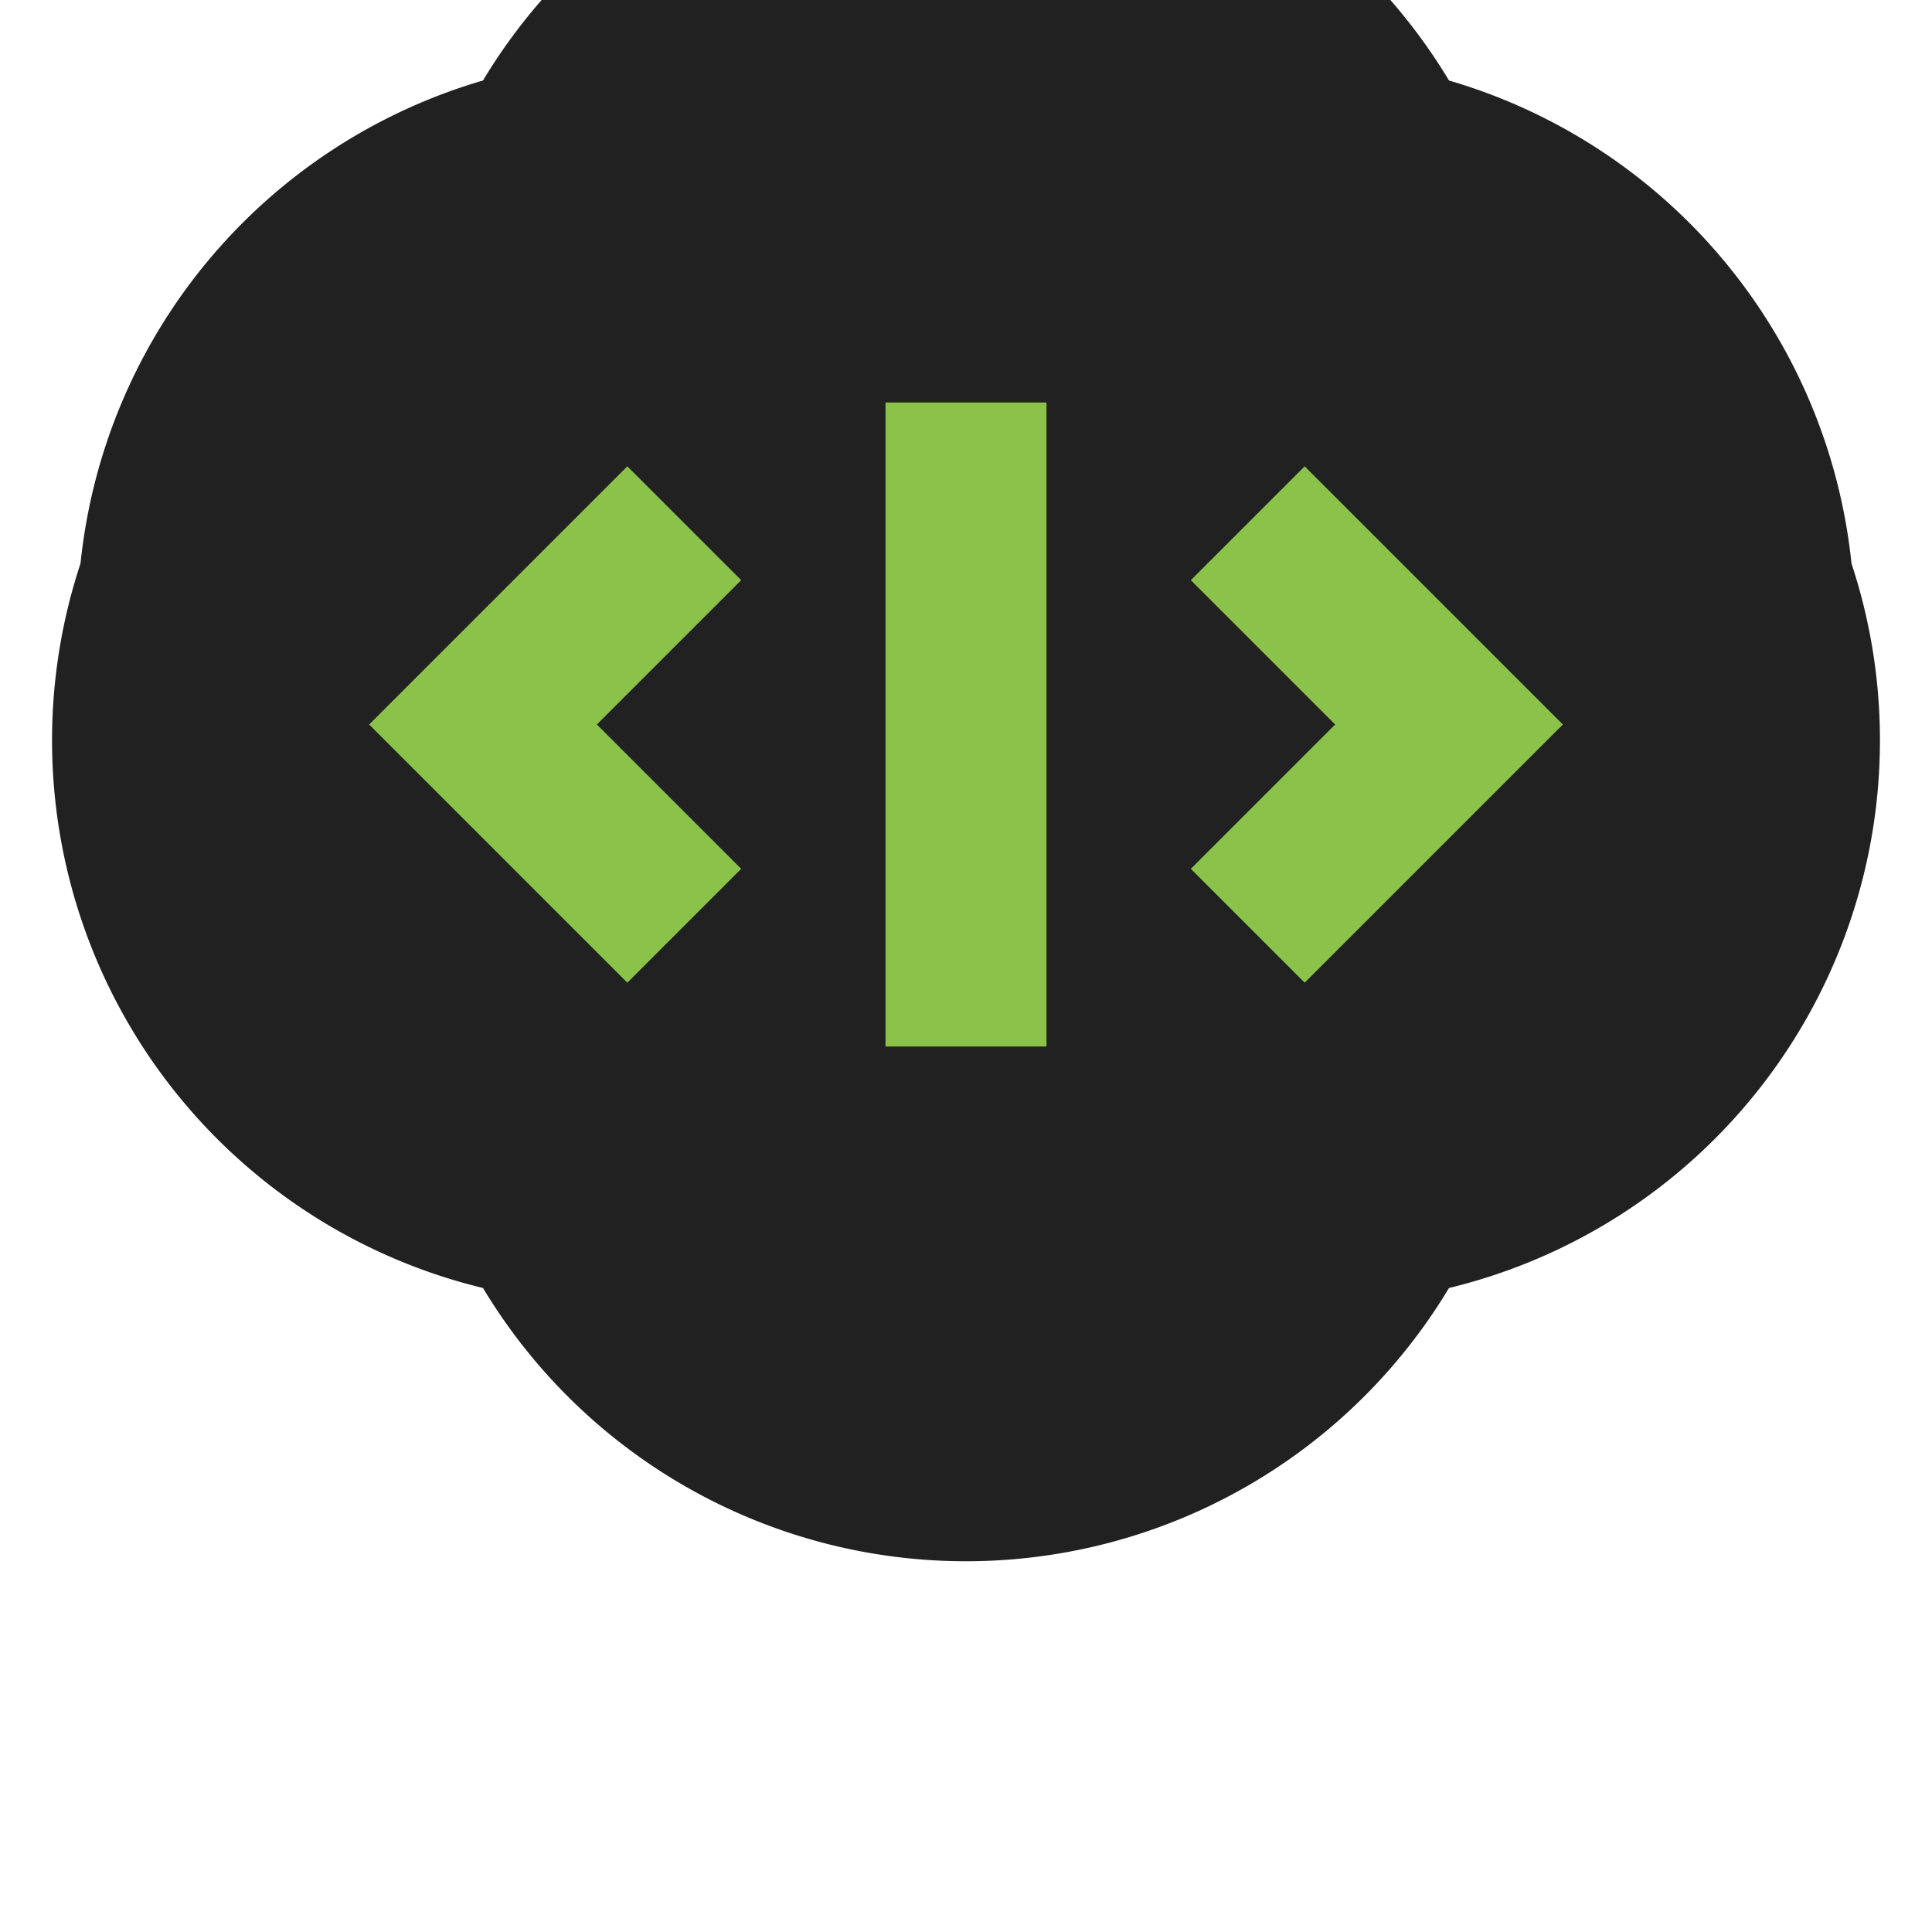 <svg width="100" height="100" xmlns="http://www.w3.org/2000/svg" viewBox="0 0 48 48">
  <path d="M 12,2 A 14,14 0 0 1 36,2 A 14,14 0 0 1 46,14 A 14,14 0 0 1 36,32 A 14,14 0 0 1 12,32 A 14,14 0 0 1 2,14 A 14,14 0 0 1 12,2 Z" fill="#212121"/>
  <path d="M 17,13 L 12,18 L 17,23" stroke="#8bc34a" stroke-width="4" fill="none"/>
  <path d="M 31,13 L 36,18 L 31,23" stroke="#8bc34a" stroke-width="4" fill="none"/>
  <path d="M 24,10 L 24,26" stroke="#8bc34a" stroke-width="4" fill="none"/>
</svg>

